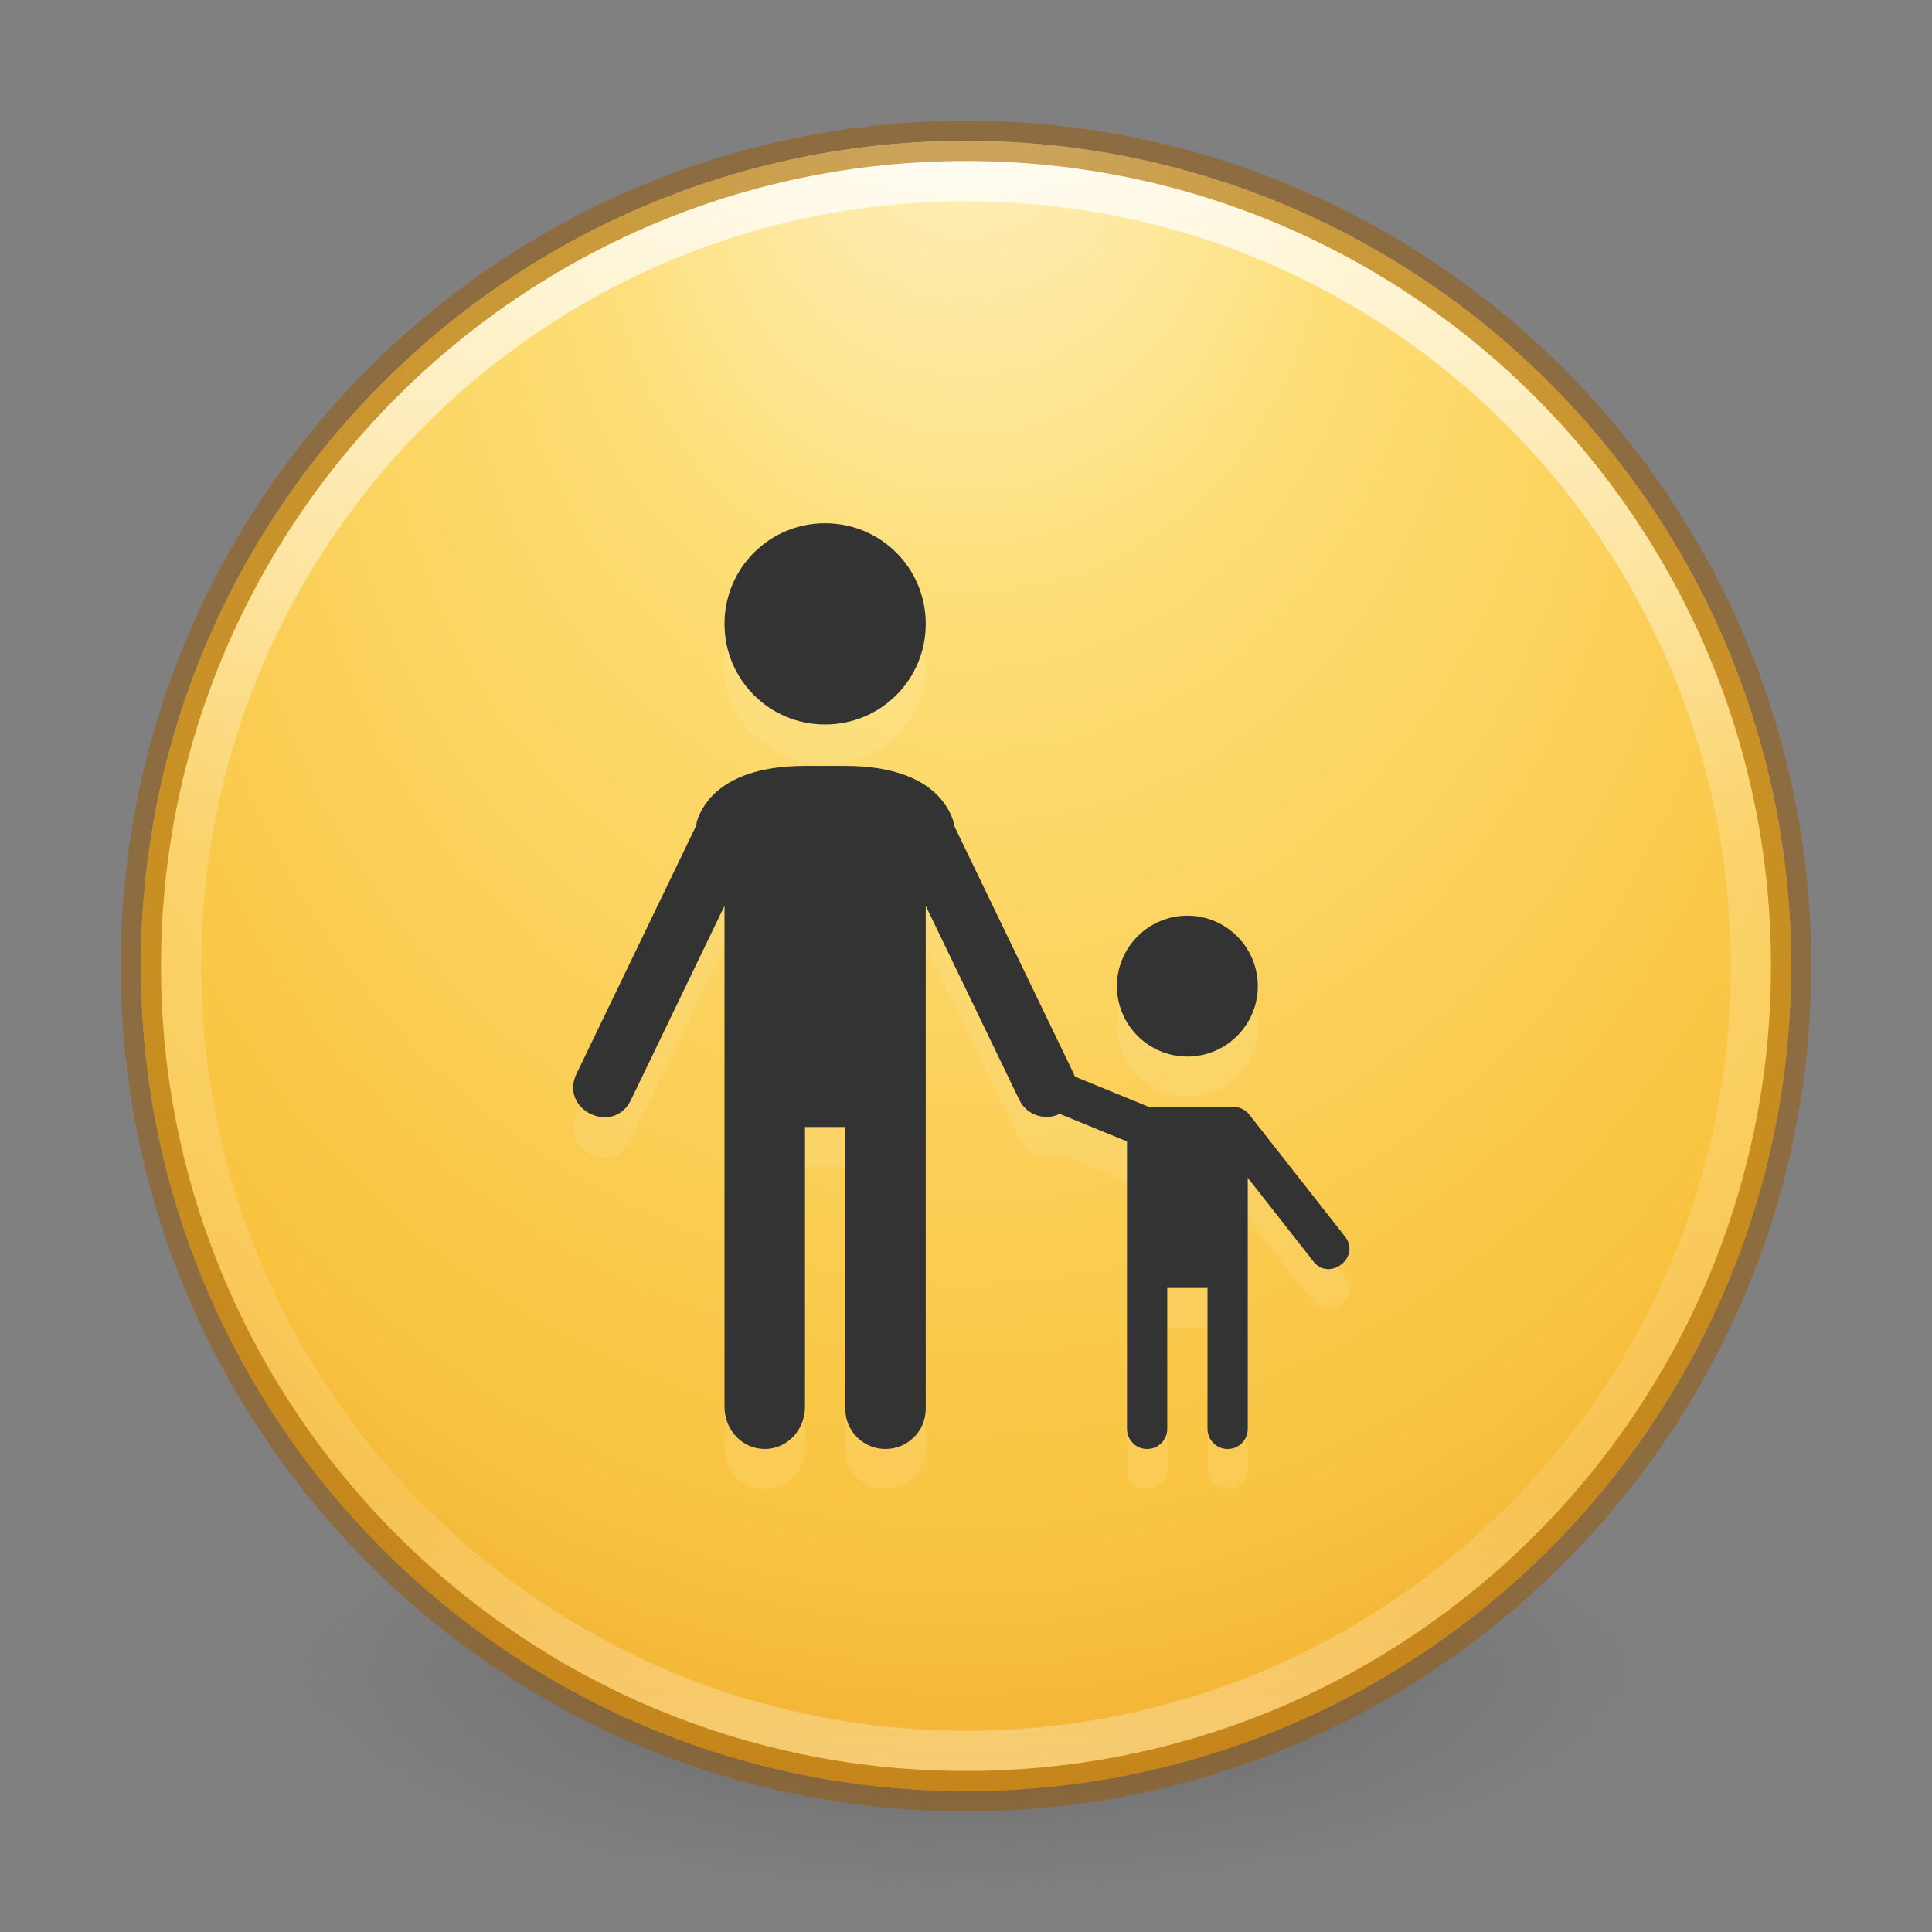 <?xml version="1.0" encoding="UTF-8" standalone="no"?>
<svg
   xmlns:dc="http://purl.org/dc/elements/1.1/"
   xmlns:cc="http://creativecommons.org/ns#"
   xmlns:rdf="http://www.w3.org/1999/02/22-rdf-syntax-ns#"
   xmlns:svg="http://www.w3.org/2000/svg"
   xmlns="http://www.w3.org/2000/svg"
   xmlns:xlink="http://www.w3.org/1999/xlink"
   id="svg4061"
   height="48"
   width="48"
   version="1.1">
  <rect width="100%" height="100%" fill="#808080" stroke="none"/>
  <defs
     id="defs4063">
    <linearGradient
       gradientTransform="matrix(1.617,0,0,1.617,-92.707,-21.06)"
       gradientUnits="userSpaceOnUse"
       xlink:href="#linearGradient4806-2"
       id="linearGradient3177"
       y2="40.496"
       x2="71.204"
       y1="15.369"
       x1="71.204" />
    <linearGradient
       id="linearGradient4806-2">
      <stop
         offset="0"
         style="stop-color:#ffffff;stop-opacity:1"
         id="stop4808-4" />
      <stop
         offset="0.424"
         style="stop-color:#ffffff;stop-opacity:0.235"
         id="stop4810-0" />
      <stop
         offset="0.821"
         style="stop-color:#ffffff;stop-opacity:0.157"
         id="stop4812-8" />
      <stop
         offset="1"
         style="stop-color:#ffffff;stop-opacity:0.392"
         id="stop4814-0" />
    </linearGradient>
    <radialGradient
       gradientTransform="matrix(-3.4973212e-8,1.885,-1.776,-5.4722636e-8,39.14,-7.993)"
       gradientUnits="userSpaceOnUse"
       xlink:href="#linearGradient3846"
       id="radialGradient4013"
       fy="8.509"
       fx="4.459"
       r="20"
       cy="8.626"
       cx="15.026" />
    <linearGradient
       id="linearGradient3846">
      <stop
         offset="0"
         style="stop-color:#fff3cb;stop-opacity:1"
         id="stop3848" />
      <stop
         offset="0.262"
         style="stop-color:#fdde76;stop-opacity:1"
         id="stop3850" />
      <stop
         offset="0.661"
         style="stop-color:#f9c440;stop-opacity:1"
         id="stop3852" />
      <stop
         offset="1"
         style="stop-color:#e48b20;stop-opacity:1"
         id="stop3854" />
    </linearGradient>
    <radialGradient
       gradientTransform="matrix(0,2.889,-3.813,0,39.213,-65.95)"
       gradientUnits="userSpaceOnUse"
       xlink:href="#radialGradient3093-0-3-6-6"
       id="radialGradient4201"
       fy="3.99"
       fx="23.896"
       r="20.397"
       cy="3.99"
       cx="23.896" />
    <radialGradient
       gradientTransform="matrix(0,1.232,-1.626,0,18.487,-28.722)"
       gradientUnits="userSpaceOnUse"
       id="radialGradient3093-0-3-6-6"
       r="20.397"
       cy="3.99"
       cx="23.896">
      <stop
         offset="0"
         style="stop-color:#ffffff;stop-opacity:1"
         id="stop3244-9-33-7-0-9" />
      <stop
         offset="0.262"
         style="stop-color:#dddddd;stop-opacity:1"
         id="stop3246-3-5-0-8-5" />
      <stop
         offset="0.661"
         style="stop-color:#abacae;stop-opacity:1"
         id="stop3248-1-7-8-8-1" />
      <stop
         offset="1"
         style="stop-color:#89898b;stop-opacity:1"
         id="stop3250-9-3-0-5-1" />
    </radialGradient>
    <linearGradient
       id="linearGradient3820-7-2-1">
      <stop
         offset="0"
         style="stop-color:#3d3d3d;stop-opacity:1"
         id="stop3822-2-6-3" />
      <stop
         offset="0.5"
         style="stop-color:#686868;stop-opacity:0.498"
         id="stop3864-8-7-7" />
      <stop
         offset="1"
         style="stop-color:#686868;stop-opacity:0"
         id="stop3824-1-2-5" />
    </linearGradient>
    <radialGradient
       gradientTransform="matrix(0.271,0,0,0.088,-2.855,25.187)"
       gradientUnits="userSpaceOnUse"
       xlink:href="#linearGradient3820-7-2-1"
       id="radialGradient4059"
       fy="186.171"
       fx="99.157"
       r="62.769"
       cy="186.171"
       cx="99.157" />
  </defs>
  <path
     d="m 41,41.5 a 17,5.5 0 0 1 -34,0 17,5.5 0 1 1 34,0 z"
     id="path3818-0-5"
     style="fill:url(#radialGradient4059);fill-opacity:1;stroke:none" />
  <path
     d="M 24,3.5 C 12.689,3.5 3.5,12.689 3.5,24 3.5,35.311 12.689,44.5 24,44.5 35.311,44.5 44.5,35.311 44.5,24 44.5,12.689 35.311,3.5 24,3.5 Z"
     id="path2555-7-2"
     style="color:#000000;display:inline;overflow:visible;visibility:visible;fill:url(#radialGradient4201);fill-opacity:1;fill-rule:nonzero;stroke:none;stroke-width:1;marker:none;enable-background:accumulate" />
  <path
     d="M 24,3.5 C 12.689,3.5 3.5,12.689 3.5,24 3.5,35.311 12.689,44.5 24,44.5 35.311,44.5 44.5,35.311 44.5,24 44.5,12.689 35.311,3.5 24,3.5 Z"
     id="path2555-7-65"
     style="color:#000000;display:inline;overflow:visible;visibility:visible;fill:url(#radialGradient4013);fill-opacity:1;fill-rule:nonzero;stroke:none;stroke-width:1;marker:none;enable-background:accumulate" />
  <path
     d="M 43.5,24 C 43.5,34.77 34.77,43.5 24,43.5 13.23,43.5 4.5,34.77 4.5,24 4.5,13.23 13.23,4.5 24,4.5 34.77,4.5 43.5,13.23 43.5,24 Z"
     id="path4176"
     style="color:#000000;display:inline;overflow:visible;visibility:visible;opacity:0.8;fill:none;stroke:url(#linearGradient3177);stroke-width:1;stroke-linecap:round;stroke-linejoin:round;stroke-miterlimit:4;stroke-dasharray:none;stroke-dashoffset:0;stroke-opacity:1;marker:none;enable-background:accumulate" />
  <path
     d="m 24,3.5 c -11.311,0 -20.5,9.189 -20.5,20.5 0,11.311 9.189,20.5 20.5,20.5 11.311,0 20.5,-9.189 20.5,-20.5 C 44.5,12.689 35.311,3.5 24,3.5 Z"
     id="path2555-7-1-7"
     style="color:#000000;display:inline;overflow:visible;visibility:visible;opacity:0.5;fill:none;stroke:#985800;stroke-width:1;stroke-linecap:round;stroke-linejoin:round;stroke-miterlimit:4;stroke-dasharray:none;stroke-dashoffset:0;stroke-opacity:1;marker:none;enable-background:accumulate" />
  <path
     style="opacity:0.1;fill:#ffffff;fill-opacity:1;stroke:none;stroke-width:0.5;stroke-linecap:round;stroke-linejoin:miter;stroke-miterlimit:4;stroke-dasharray:none;stroke-dashoffset:0;stroke-opacity:1"
     d="M 20.5,14 C 19.115,14 18,15.115 18,16.5 18,17.885 19.115,19 20.5,19 21.885,19 23,17.885 23,16.5 23,15.115 21.885,14 20.5,14 Z M 20,20.029 c -1.125,0 -1.854,0.292 -2.281,0.719 -0.213,0.213 -0.336,0.448 -0.398,0.637 -0.019,0.058 -0.011,0.067 -0.021,0.121 l -2.975,6.168 c -0.435,0.901 0.917,1.553 1.352,0.652 L 18,23.506 18,29 18,35.951 C 18,36.532 18.446,37 19,37 c 0.554,0 1,-0.468 1,-1.049 L 20,29 l 1,0 0,7 c 0,0.554 0.446,1 1,1 0.554,0 1,-0.446 1,-1 l 0,-9 0,-3.494 2.324,4.82 c 0.181,0.374 0.631,0.529 1.004,0.348 L 28,29.359 28,33 l 0,3.5 c 0,0.277 0.223,0.5 0.5,0.5 0.277,0 0.5,-0.223 0.5,-0.5 l 0,-3.5 1,0 0,3.5 c 0,0.277 0.223,0.5 0.5,0.5 0.277,0 0.5,-0.223 0.5,-0.5 l 0,-5 0,-1.238 1.607,2.047 c 0.405,0.575 1.248,-0.088 0.785,-0.617 l -2.354,-3 C 30.944,28.571 30.8,28.5 30.646,28.5 l -2.105,0 -1.836,-0.752 c -0.008,-0.025 -0.018,-0.05 -0.029,-0.074 l -2.975,-6.168 c -0.01,-0.055 -0.002,-0.063 -0.021,-0.121 -0.063,-0.189 -0.185,-0.423 -0.398,-0.637 C 22.854,20.321 22.125,20.029 21,20.029 Z M 29.5,23.75 c -0.965,0 -1.75,0.785 -1.75,1.75 0,0.965 0.785,1.75 1.75,1.75 0.965,0 1.75,-0.785 1.75,-1.75 0,-0.965 -0.785,-1.75 -1.75,-1.75 z"
     id="path24877" />
  <path
     id="rect24843"
     d="M 20.5,13 C 19.115,13 18,14.115 18,15.5 18,16.885 19.115,18 20.5,18 21.885,18 23,16.885 23,15.5 23,14.115 21.885,13 20.5,13 Z M 20,19.029 c -1.125,0 -1.854,0.292 -2.281,0.719 -0.213,0.213 -0.336,0.448 -0.398,0.637 -0.019,0.058 -0.011,0.067 -0.021,0.121 l -2.975,6.168 c -0.435,0.901 0.917,1.553 1.352,0.652 L 18,22.506 18,28 18,34.951 C 18,35.532 18.446,36 19,36 c 0.554,0 1,-0.468 1,-1.049 L 20,28 l 1,0 0,7 c 0,0.554 0.446,1 1,1 0.554,0 1,-0.446 1,-1 l 0,-9 0,-3.494 2.324,4.82 c 0.181,0.374 0.631,0.529 1.004,0.348 L 28,28.359 28,32 l 0,3.5 c 0,0.277 0.223,0.5 0.5,0.5 0.277,0 0.5,-0.223 0.5,-0.5 l 0,-3.5 1,0 0,3.5 c 0,0.277 0.223,0.5 0.5,0.5 0.277,0 0.5,-0.223 0.5,-0.5 l 0,-5 0,-1.238 1.607,2.047 c 0.405,0.575 1.248,-0.088 0.785,-0.617 l -2.354,-3 C 30.944,27.571 30.8,27.5 30.646,27.5 l -2.105,0 -1.836,-0.752 c -0.008,-0.025 -0.018,-0.05 -0.029,-0.074 l -2.975,-6.168 c -0.01,-0.055 -0.002,-0.063 -0.021,-0.121 -0.063,-0.189 -0.185,-0.423 -0.398,-0.637 C 22.854,19.321 22.125,19.029 21,19.029 Z M 29.5,22.75 c -0.965,0 -1.75,0.785 -1.75,1.75 0,0.965 0.785,1.75 1.75,1.75 0.965,0 1.75,-0.785 1.75,-1.75 0,-0.965 -0.785,-1.75 -1.75,-1.75 z"
     style="opacity:1;fill:#333333;fill-opacity:1;stroke:none;stroke-width:0.5;stroke-linecap:round;stroke-linejoin:miter;stroke-miterlimit:4;stroke-dasharray:none;stroke-dashoffset:0;stroke-opacity:1" />
</svg>
